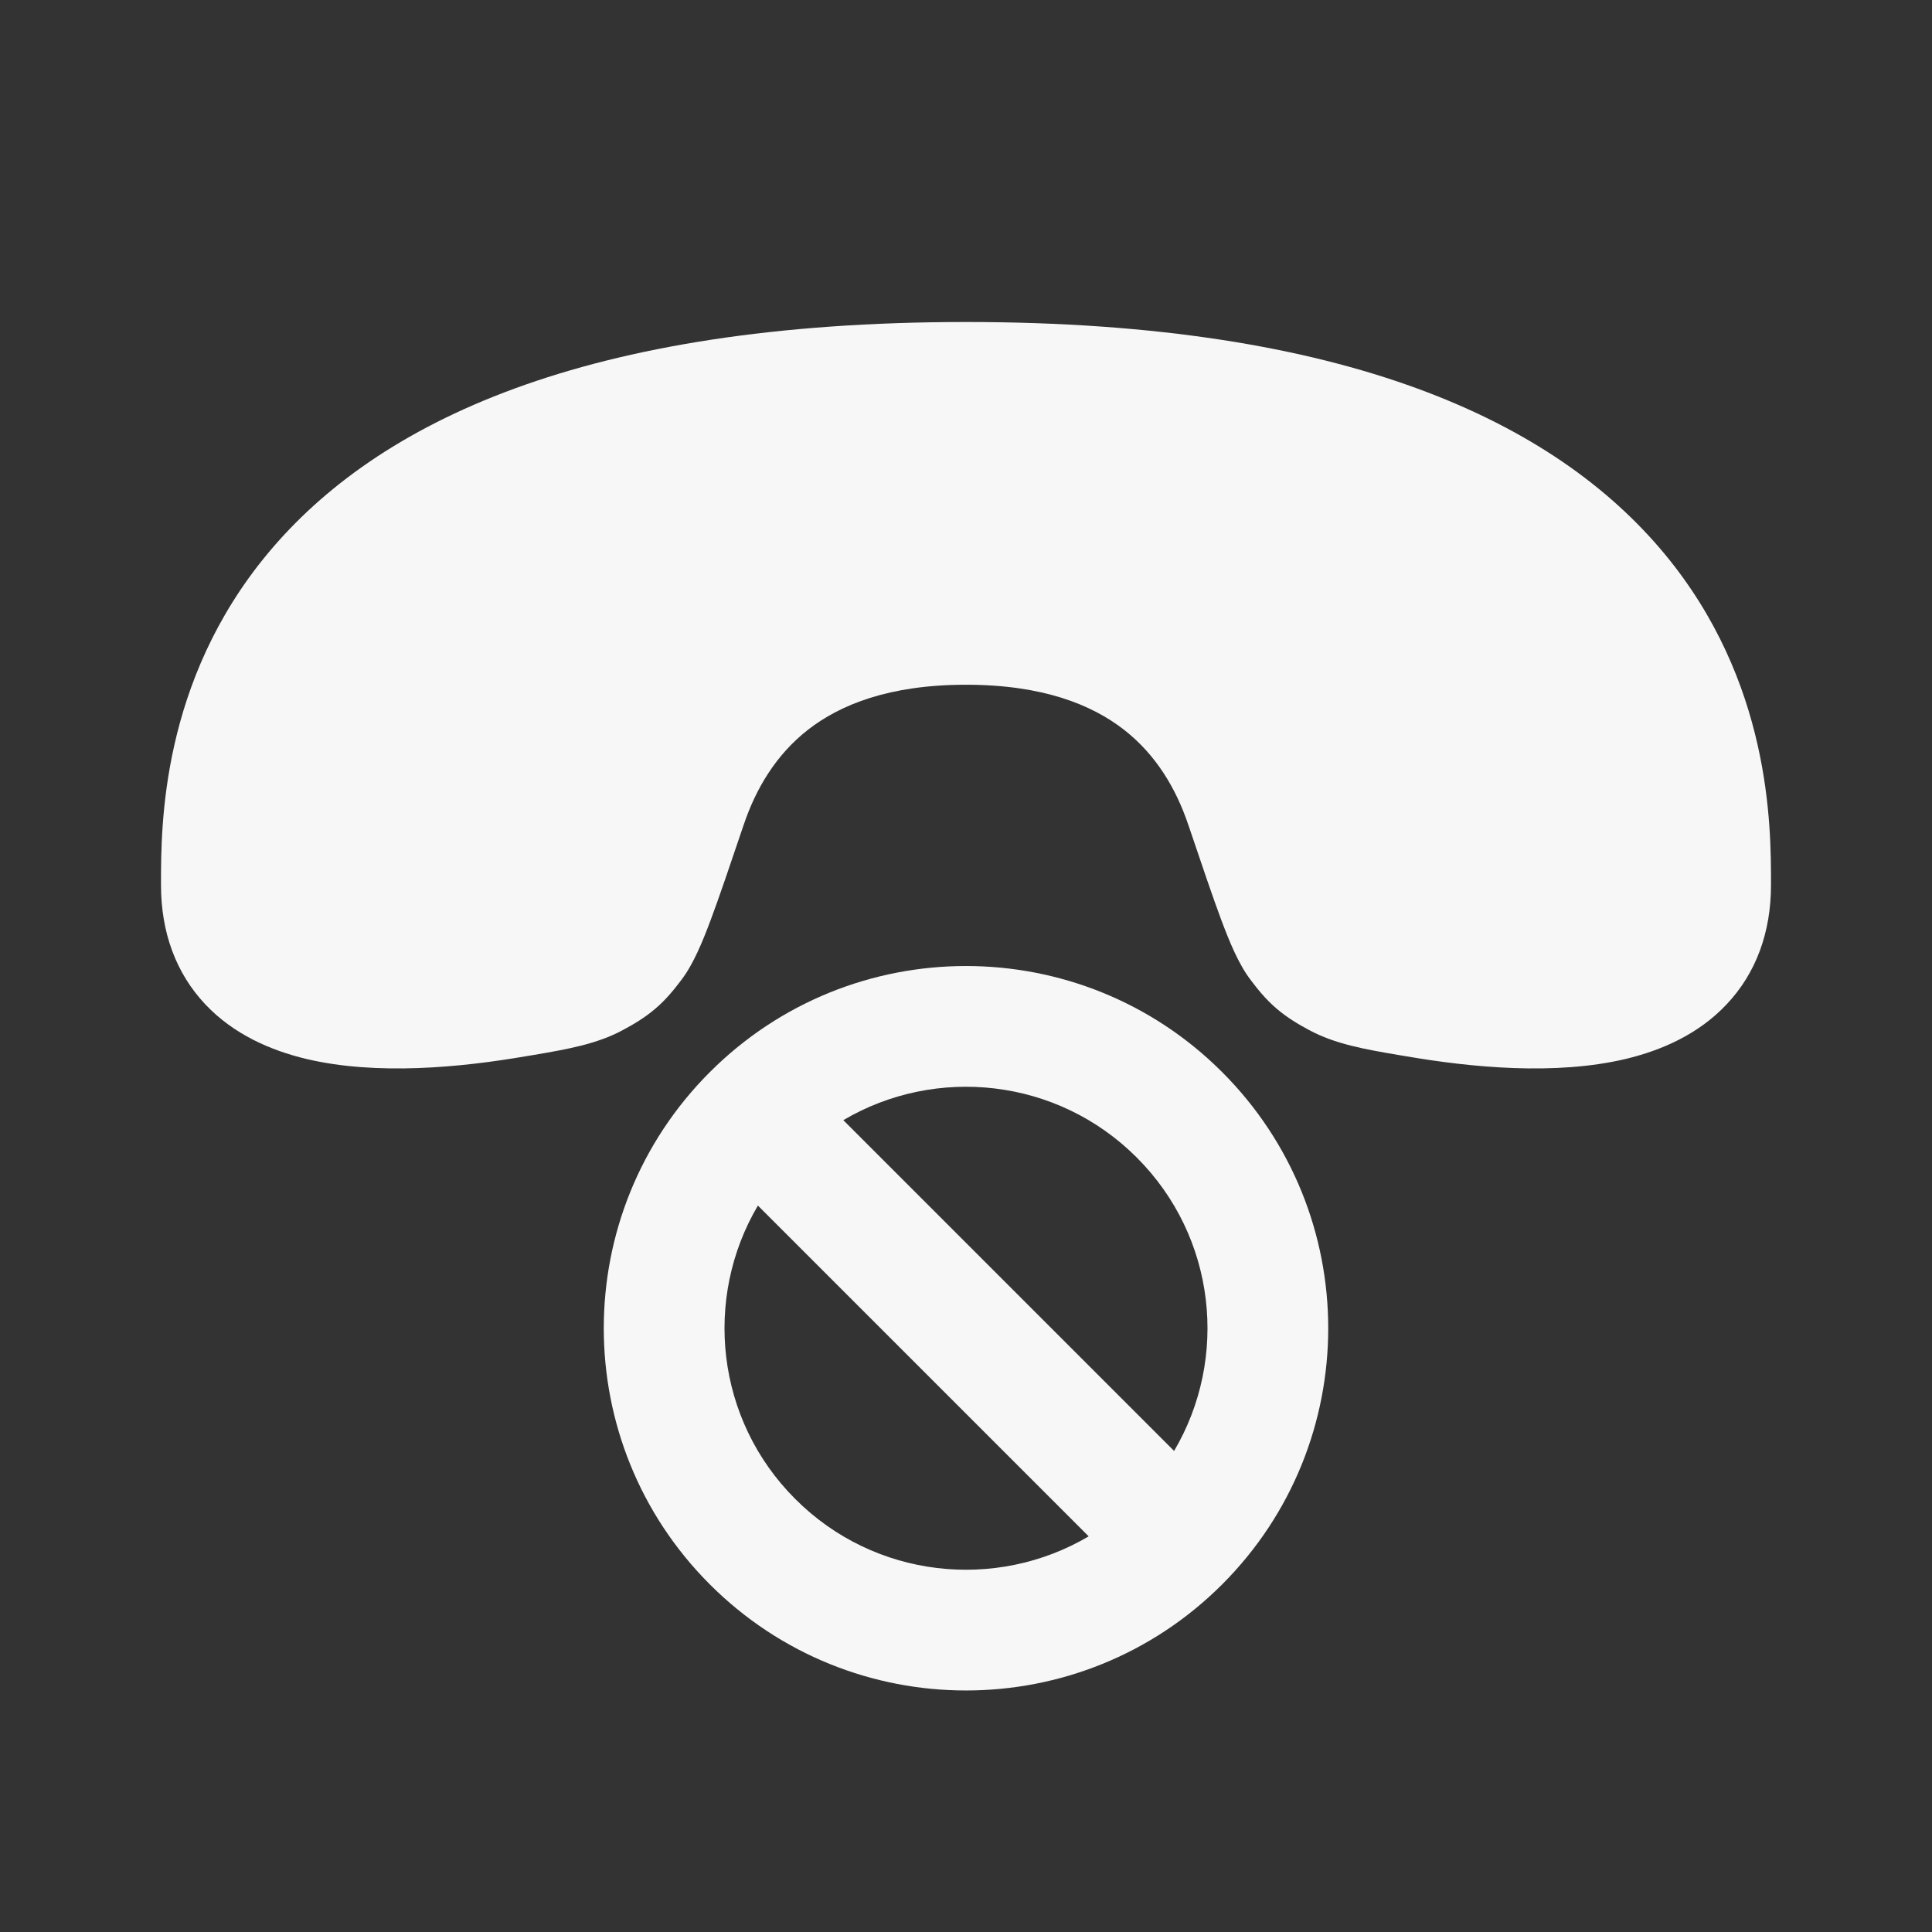 <svg width="24" height="24" viewBox="0 0 24 24" fill="none" xmlns="http://www.w3.org/2000/svg">
<rect x="0" y="0" width="24" height="24" fill="#333333" stroke="none"/>
<path d="M12 4C7.257 4 4.684 5.246 3.33 6.871C2 8.468 2 10.258 2 10.978L2 10.994C2 11.581 2.185 12.089 2.551 12.477C2.903 12.85 3.363 13.049 3.807 13.155C4.677 13.361 5.719 13.262 6.545 13.119L6.631 13.105C7.046 13.034 7.412 12.971 7.737 12.796C7.871 12.724 8.008 12.644 8.141 12.53C8.274 12.417 8.373 12.294 8.465 12.172C8.615 11.975 8.727 11.698 8.827 11.432C8.935 11.143 9.067 10.754 9.234 10.259L9.239 10.245C9.39 9.797 9.639 9.375 10.04 9.063C10.436 8.756 11.042 8.506 12 8.506C12.958 8.506 13.564 8.756 13.96 9.063C14.361 9.375 14.61 9.797 14.761 10.245L14.766 10.259C14.933 10.754 15.065 11.143 15.173 11.433C15.273 11.698 15.385 11.975 15.535 12.172C15.627 12.294 15.726 12.417 15.859 12.53C15.992 12.644 16.129 12.724 16.263 12.796C16.588 12.971 16.954 13.034 17.369 13.105L17.454 13.119C18.281 13.262 19.323 13.361 20.193 13.155C20.637 13.049 21.097 12.85 21.448 12.477C21.815 12.089 22 11.581 22 10.994V10.978C22 10.258 22 8.468 20.67 6.871C19.316 5.246 16.743 4 12 4Z" fill="white" fill-opacity="0.96"/>
<path fill-rule="evenodd" clip-rule="evenodd" d="M15.182 13.318C13.425 11.561 10.575 11.561 8.818 13.318C7.061 15.075 7.061 17.925 8.818 19.682C10.575 21.439 13.425 21.439 15.182 19.682C16.939 17.925 16.939 15.075 15.182 13.318ZM14.585 18.024L10.476 13.915C11.626 13.236 13.133 13.39 14.121 14.379C15.11 15.367 15.264 16.874 14.585 18.024ZM9.415 14.976L13.524 19.085C12.374 19.764 10.867 19.61 9.879 18.621C8.89 17.633 8.736 16.126 9.415 14.976Z" fill="white" fill-opacity="0.96"/>
</svg>
